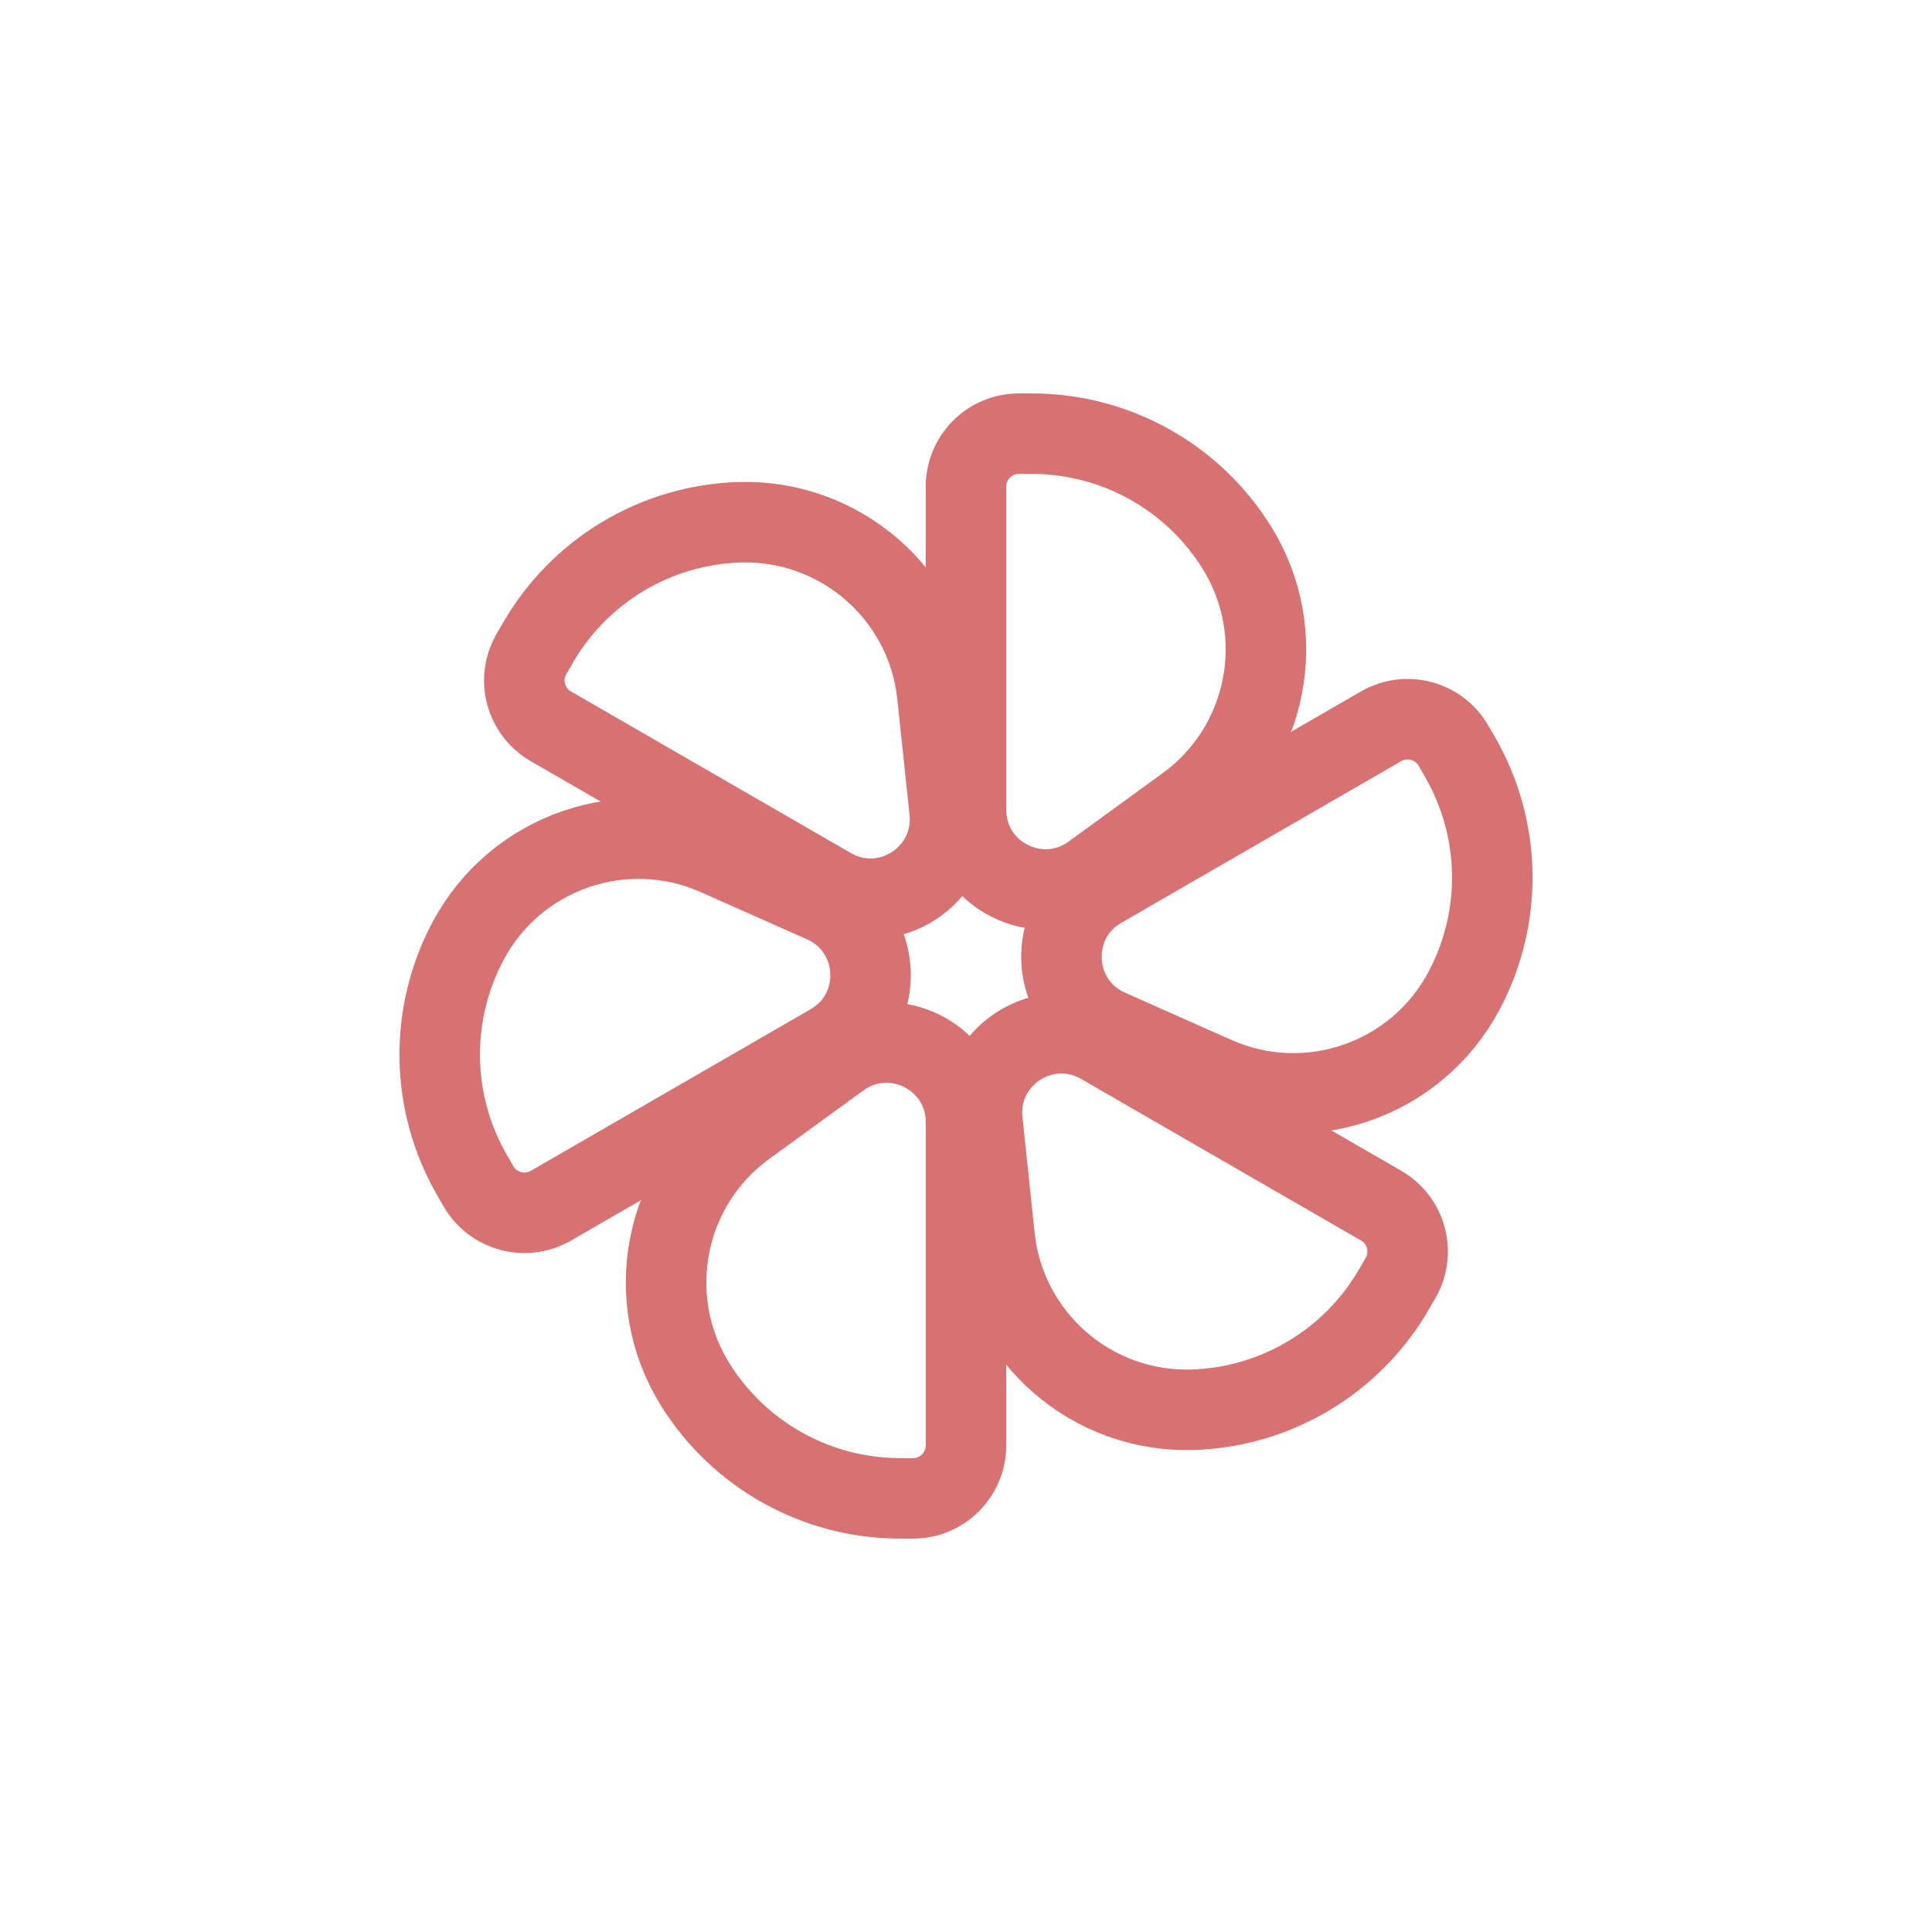 <svg width="24" height="24" viewBox="0 0 24 24" fill="none" xmlns="http://www.w3.org/2000/svg">
<path d="M13.68 11.03L17.157 9.022C17.472 8.841 17.874 8.949 18.056 9.263L18.136 9.402C18.653 10.297 18.672 11.396 18.186 12.309C17.595 13.421 16.244 13.887 15.093 13.375L13.772 12.788C13.034 12.46 12.98 11.434 13.68 11.03Z" stroke="#D87171"/>
<path d="M12 13.939V17.955C12 18.318 11.706 18.613 11.342 18.613H11.183C10.148 18.613 9.187 18.08 8.639 17.203C7.971 16.135 8.244 14.732 9.263 13.991L10.432 13.141C11.084 12.666 12 13.132 12 13.939Z" stroke="#D87171"/>
<path d="M13.68 12.97L17.157 14.977C17.472 15.159 17.58 15.561 17.398 15.876L17.318 16.014C16.801 16.91 15.859 17.476 14.826 17.512C13.566 17.556 12.488 16.619 12.355 15.366L12.204 13.928C12.119 13.126 12.98 12.566 13.68 12.97Z" stroke="#D87171"/>
<path d="M10.32 12.97L6.843 14.978C6.528 15.159 6.126 15.051 5.944 14.737L5.864 14.598C5.347 13.703 5.328 12.604 5.814 11.691C6.405 10.579 7.756 10.113 8.907 10.625L10.228 11.212C10.966 11.54 11.02 12.566 10.32 12.97Z" stroke="#D87171"/>
<path d="M10.32 11.03L6.842 9.022C6.528 8.841 6.42 8.439 6.602 8.124L6.682 7.986C7.199 7.09 8.141 6.524 9.174 6.488C10.433 6.444 11.512 7.381 11.644 8.634L11.796 10.071C11.881 10.874 11.019 11.434 10.32 11.03Z" stroke="#D87171"/>
<path d="M12 10.061V6.045C12 5.682 12.294 5.387 12.658 5.387H12.817C13.852 5.387 14.813 5.92 15.361 6.797C16.029 7.865 15.756 9.268 14.737 10.009L13.568 10.859C12.916 11.334 12 10.868 12 10.061Z" stroke="#D87171"/>
</svg>
